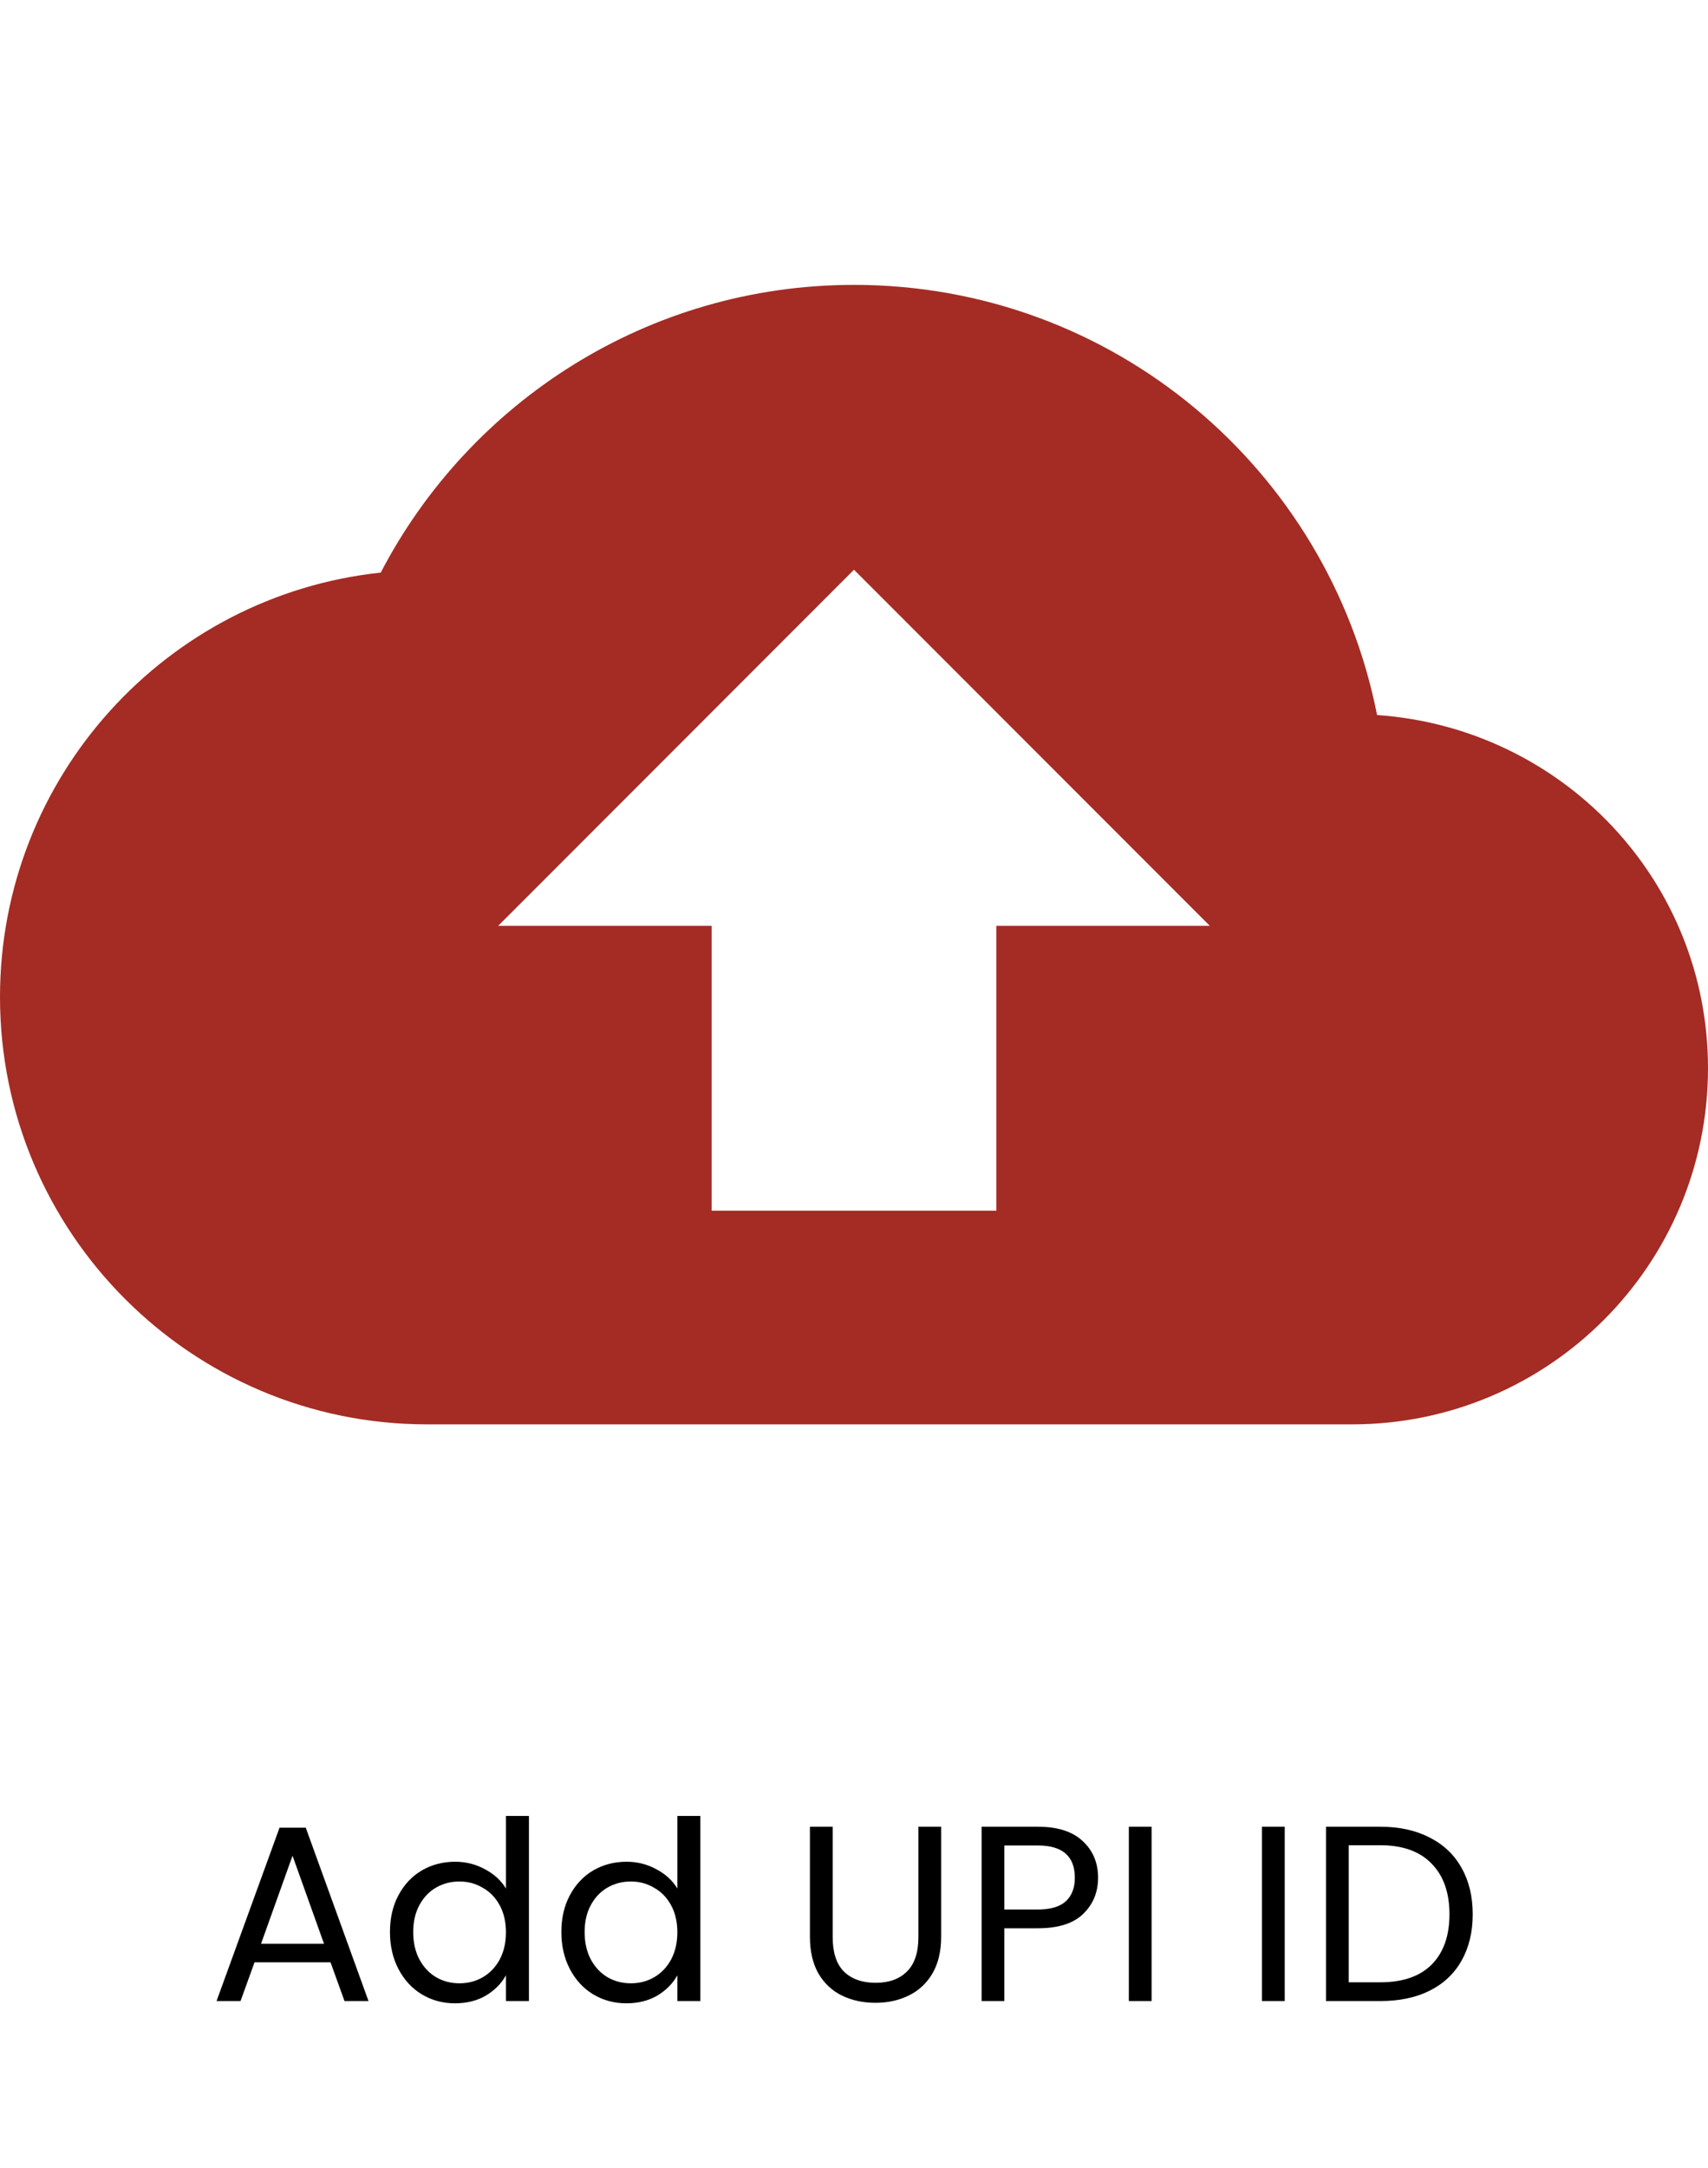 <svg width="82" height="104" viewBox="0 0 82 104" fill="none" xmlns="http://www.w3.org/2000/svg">
<path d="M15.868 94.14H12.22L11.548 96H10.396L13.42 87.684H14.68L17.692 96H16.54L15.868 94.14ZM15.556 93.252L14.044 89.028L12.532 93.252H15.556ZM18.722 92.688C18.722 92.016 18.858 91.428 19.13 90.924C19.402 90.412 19.774 90.016 20.246 89.736C20.726 89.456 21.262 89.316 21.854 89.316C22.366 89.316 22.842 89.436 23.282 89.676C23.722 89.908 24.058 90.216 24.29 90.6V87.12H25.394V96H24.29V94.764C24.074 95.156 23.754 95.48 23.33 95.736C22.906 95.984 22.41 96.108 21.842 96.108C21.258 96.108 20.726 95.964 20.246 95.676C19.774 95.388 19.402 94.984 19.13 94.464C18.858 93.944 18.722 93.352 18.722 92.688ZM24.29 92.7C24.29 92.204 24.19 91.772 23.99 91.404C23.79 91.036 23.518 90.756 23.174 90.564C22.838 90.364 22.466 90.264 22.058 90.264C21.65 90.264 21.278 90.36 20.942 90.552C20.606 90.744 20.338 91.024 20.138 91.392C19.938 91.76 19.838 92.192 19.838 92.688C19.838 93.192 19.938 93.632 20.138 94.008C20.338 94.376 20.606 94.66 20.942 94.86C21.278 95.052 21.65 95.148 22.058 95.148C22.466 95.148 22.838 95.052 23.174 94.86C23.518 94.66 23.79 94.376 23.99 94.008C24.19 93.632 24.29 93.196 24.29 92.7ZM26.951 92.688C26.951 92.016 27.087 91.428 27.359 90.924C27.631 90.412 28.003 90.016 28.475 89.736C28.955 89.456 29.491 89.316 30.083 89.316C30.595 89.316 31.071 89.436 31.511 89.676C31.951 89.908 32.287 90.216 32.519 90.6V87.12H33.623V96H32.519V94.764C32.303 95.156 31.983 95.48 31.559 95.736C31.135 95.984 30.639 96.108 30.071 96.108C29.487 96.108 28.955 95.964 28.475 95.676C28.003 95.388 27.631 94.984 27.359 94.464C27.087 93.944 26.951 93.352 26.951 92.688ZM32.519 92.7C32.519 92.204 32.419 91.772 32.219 91.404C32.019 91.036 31.747 90.756 31.403 90.564C31.067 90.364 30.695 90.264 30.287 90.264C29.879 90.264 29.507 90.36 29.171 90.552C28.835 90.744 28.567 91.024 28.367 91.392C28.167 91.76 28.067 92.192 28.067 92.688C28.067 93.192 28.167 93.632 28.367 94.008C28.567 94.376 28.835 94.66 29.171 94.86C29.507 95.052 29.879 95.148 30.287 95.148C30.695 95.148 31.067 95.052 31.403 94.86C31.747 94.66 32.019 94.376 32.219 94.008C32.419 93.632 32.519 93.196 32.519 92.7ZM39.976 87.636V92.928C39.976 93.672 40.156 94.224 40.516 94.584C40.884 94.944 41.392 95.124 42.04 95.124C42.68 95.124 43.18 94.944 43.54 94.584C43.908 94.224 44.092 93.672 44.092 92.928V87.636H45.184V92.916C45.184 93.612 45.044 94.2 44.764 94.68C44.484 95.152 44.104 95.504 43.624 95.736C43.152 95.968 42.62 96.084 42.028 96.084C41.436 96.084 40.9 95.968 40.42 95.736C39.948 95.504 39.572 95.152 39.292 94.68C39.02 94.2 38.884 93.612 38.884 92.916V87.636H39.976ZM52.718 90.084C52.718 90.78 52.478 91.36 51.998 91.824C51.526 92.28 50.802 92.508 49.826 92.508H48.218V96H47.126V87.636H49.826C50.77 87.636 51.486 87.864 51.974 88.32C52.47 88.776 52.718 89.364 52.718 90.084ZM49.826 91.608C50.434 91.608 50.882 91.476 51.17 91.212C51.458 90.948 51.602 90.572 51.602 90.084C51.602 89.052 51.01 88.536 49.826 88.536H48.218V91.608H49.826ZM55.287 87.636V96H54.195V87.636H55.287ZM61.679 87.636V96H60.587V87.636H61.679ZM66.264 87.636C67.176 87.636 67.964 87.808 68.628 88.152C69.3 88.488 69.812 88.972 70.164 89.604C70.524 90.236 70.704 90.98 70.704 91.836C70.704 92.692 70.524 93.436 70.164 94.068C69.812 94.692 69.3 95.172 68.628 95.508C67.964 95.836 67.176 96 66.264 96H63.66V87.636H66.264ZM66.264 95.1C67.344 95.1 68.168 94.816 68.736 94.248C69.304 93.672 69.588 92.868 69.588 91.836C69.588 90.796 69.3 89.984 68.724 89.4C68.156 88.816 67.336 88.524 66.264 88.524H64.752V95.1H66.264Z" fill="black"/>
<g clip-path="url(#clip0_7171_5234)">
<path d="M66.112 34.303C63.789 22.516 53.437 13.667 41 13.667C31.126 13.667 22.55 19.27 18.279 27.47C7.995 28.563 0 37.276 0 47.833C0 59.142 9.191 68.333 20.5 68.333H64.917C74.347 68.333 82 60.68 82 51.25C82 42.23 74.996 34.918 66.112 34.303ZM47.833 44.417V58.083H34.167V44.417H23.917L41 27.333L58.083 44.417H47.833Z" fill="#A42C24"/>
</g>
<defs>
<clipPath id="clip0_7171_5234">
<rect width="82" height="82" fill="white"/>
</clipPath>
</defs>
</svg>
